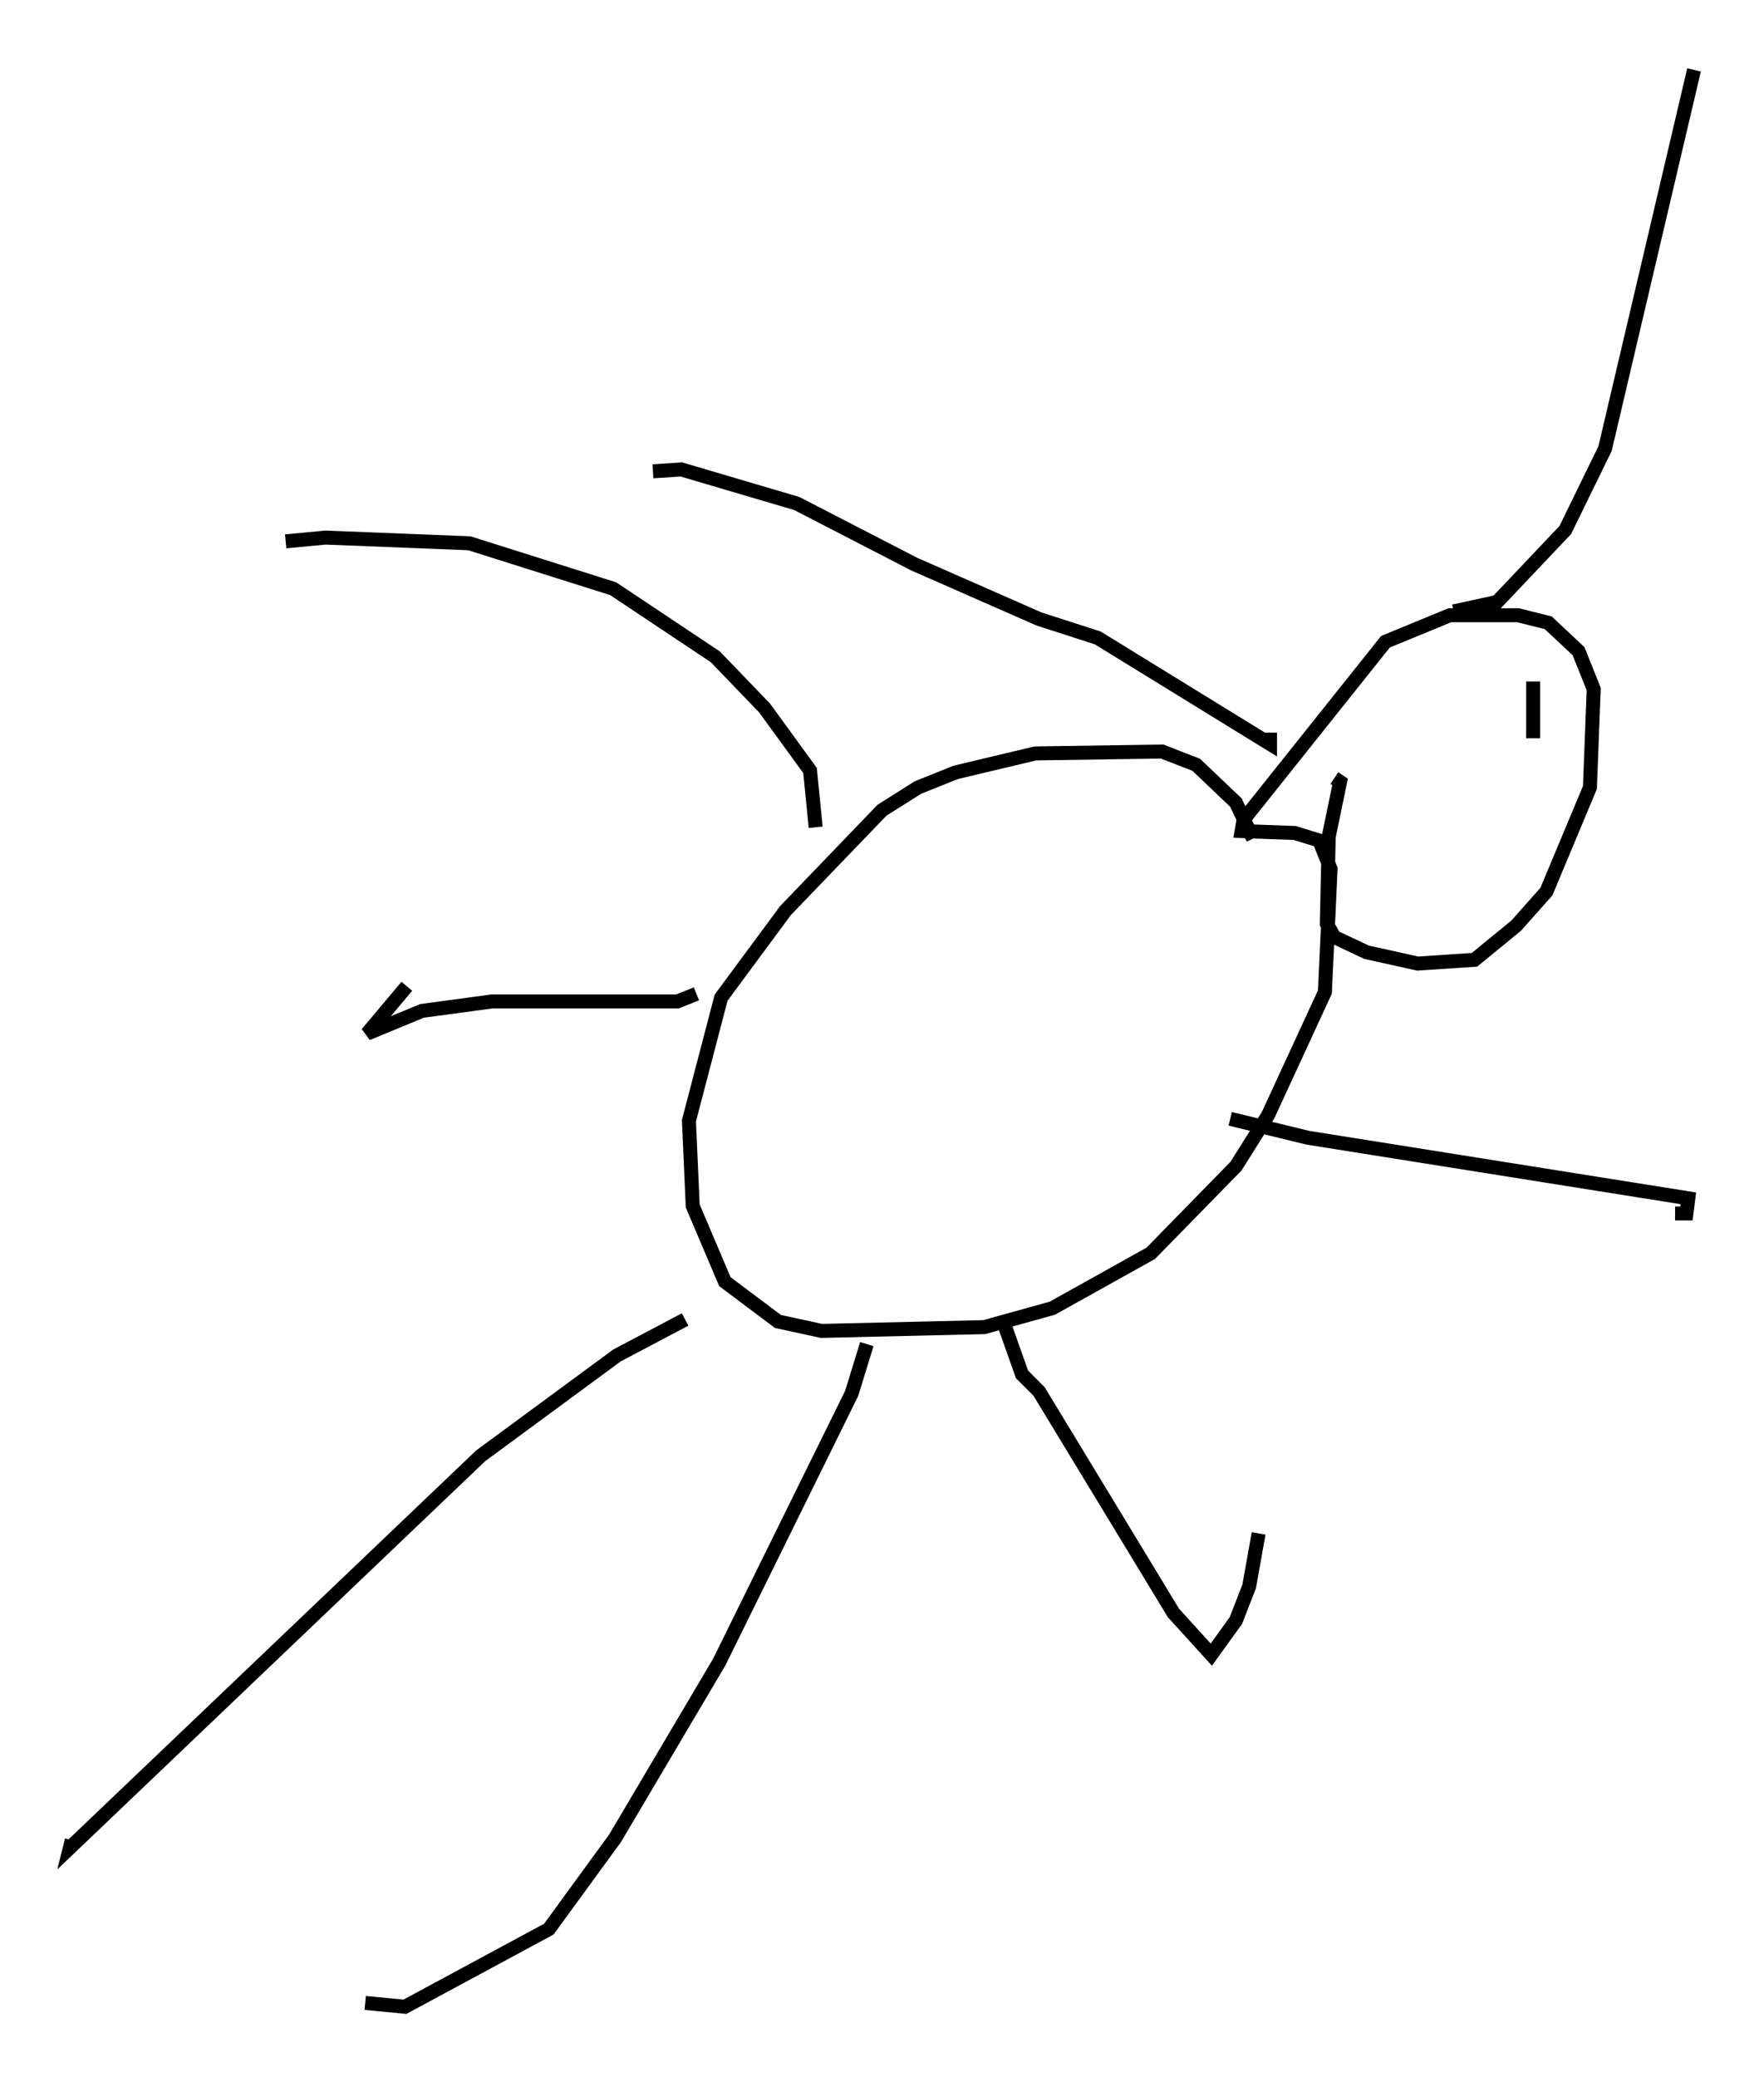 <?xml version="1.0" encoding="utf-8" ?>
<svg baseProfile="full" height="148.429" version="1.1" width="126.102" xmlns="http://www.w3.org/2000/svg" xmlns:ev="http://www.w3.org/2001/xml-events" xmlns:xlink="http://www.w3.org/1999/xlink"><defs /><rect fill="white" height="148.429" width="126.102" x="0" y="0" /><path d="M89.573, 61.021 m0.0, -1.083 l-1.218, -2.571 -2.842, -2.706 l-2.436, -0.947 -9.066, 0.135 l-5.683, 1.353 -2.706, 1.083 l-2.571, 1.624 -6.901, 7.172 l-4.601, 6.225 -2.3, 8.796 l0.271, 6.089 2.3, 5.413 l3.789, 2.842 3.112, 0.677 l11.637, -0.271 4.871, -1.353 l7.036, -3.924 6.089, -6.225 l2.3, -3.654 4.059, -8.796 l0.406, -8.796 -0.812, -2.03 l-1.759, -0.541 -3.789, -0.135 l0.135, -0.812 10.149, -12.72 l4.601, -1.894 4.871, 0.0 l2.165, 0.541 2.165, 2.03 l1.083, 2.706 -0.271, 7.036 l-3.112, 7.442 -2.165, 2.436 l-2.977, 2.436 -4.059, 0.271 l-3.654, -0.812 -2.3, -1.083 l-0.541, -0.947 0.135, -6.225 l0.812, -3.924 -0.406, -0.271 m-4.601, -3.248 l0.0, 0.812 -12.314, -7.578 l-4.195, -1.353 -8.931, -3.924 l-8.39, -4.33 -8.254, -2.436 l-2.03, 0.135 m57.239, 10.013 l3.112, -0.677 4.871, -5.142 l2.842, -5.819 6.36, -27.063 m-59.133, 91.068 l-1.083, 3.518 -9.472, 19.215 l-7.442, 12.584 -4.736, 6.495 l-10.284, 5.548 -2.842, -0.271 m22.868, -48.849 l-4.871, 2.571 -9.743, 7.172 l-29.364, 28.011 0.135, -0.541 m66.44, -37.483 l1.488, 4.195 1.218, 1.218 l9.607, 15.832 2.706, 2.977 l1.759, -2.436 0.947, -2.436 l0.677, -3.789 m-2.03, -29.634 l5.548, 1.353 27.199, 4.33 l-0.135, 1.083 -0.812, 0.0 m-69.959, -15.697 l-1.353, 0.541 -13.261, 0.0 l-5.007, 0.677 -3.924, 1.624 l2.842, -3.383 m29.228, -11.367 l-0.406, -4.059 -3.248, -4.465 l-3.518, -3.654 -7.307, -4.871 l-10.284, -3.248 -10.284, -0.406 l-2.842, 0.271 m89.174, 14.073 l0.0, -4.059 " fill="none" stroke="black" stroke-width="1" /></svg>